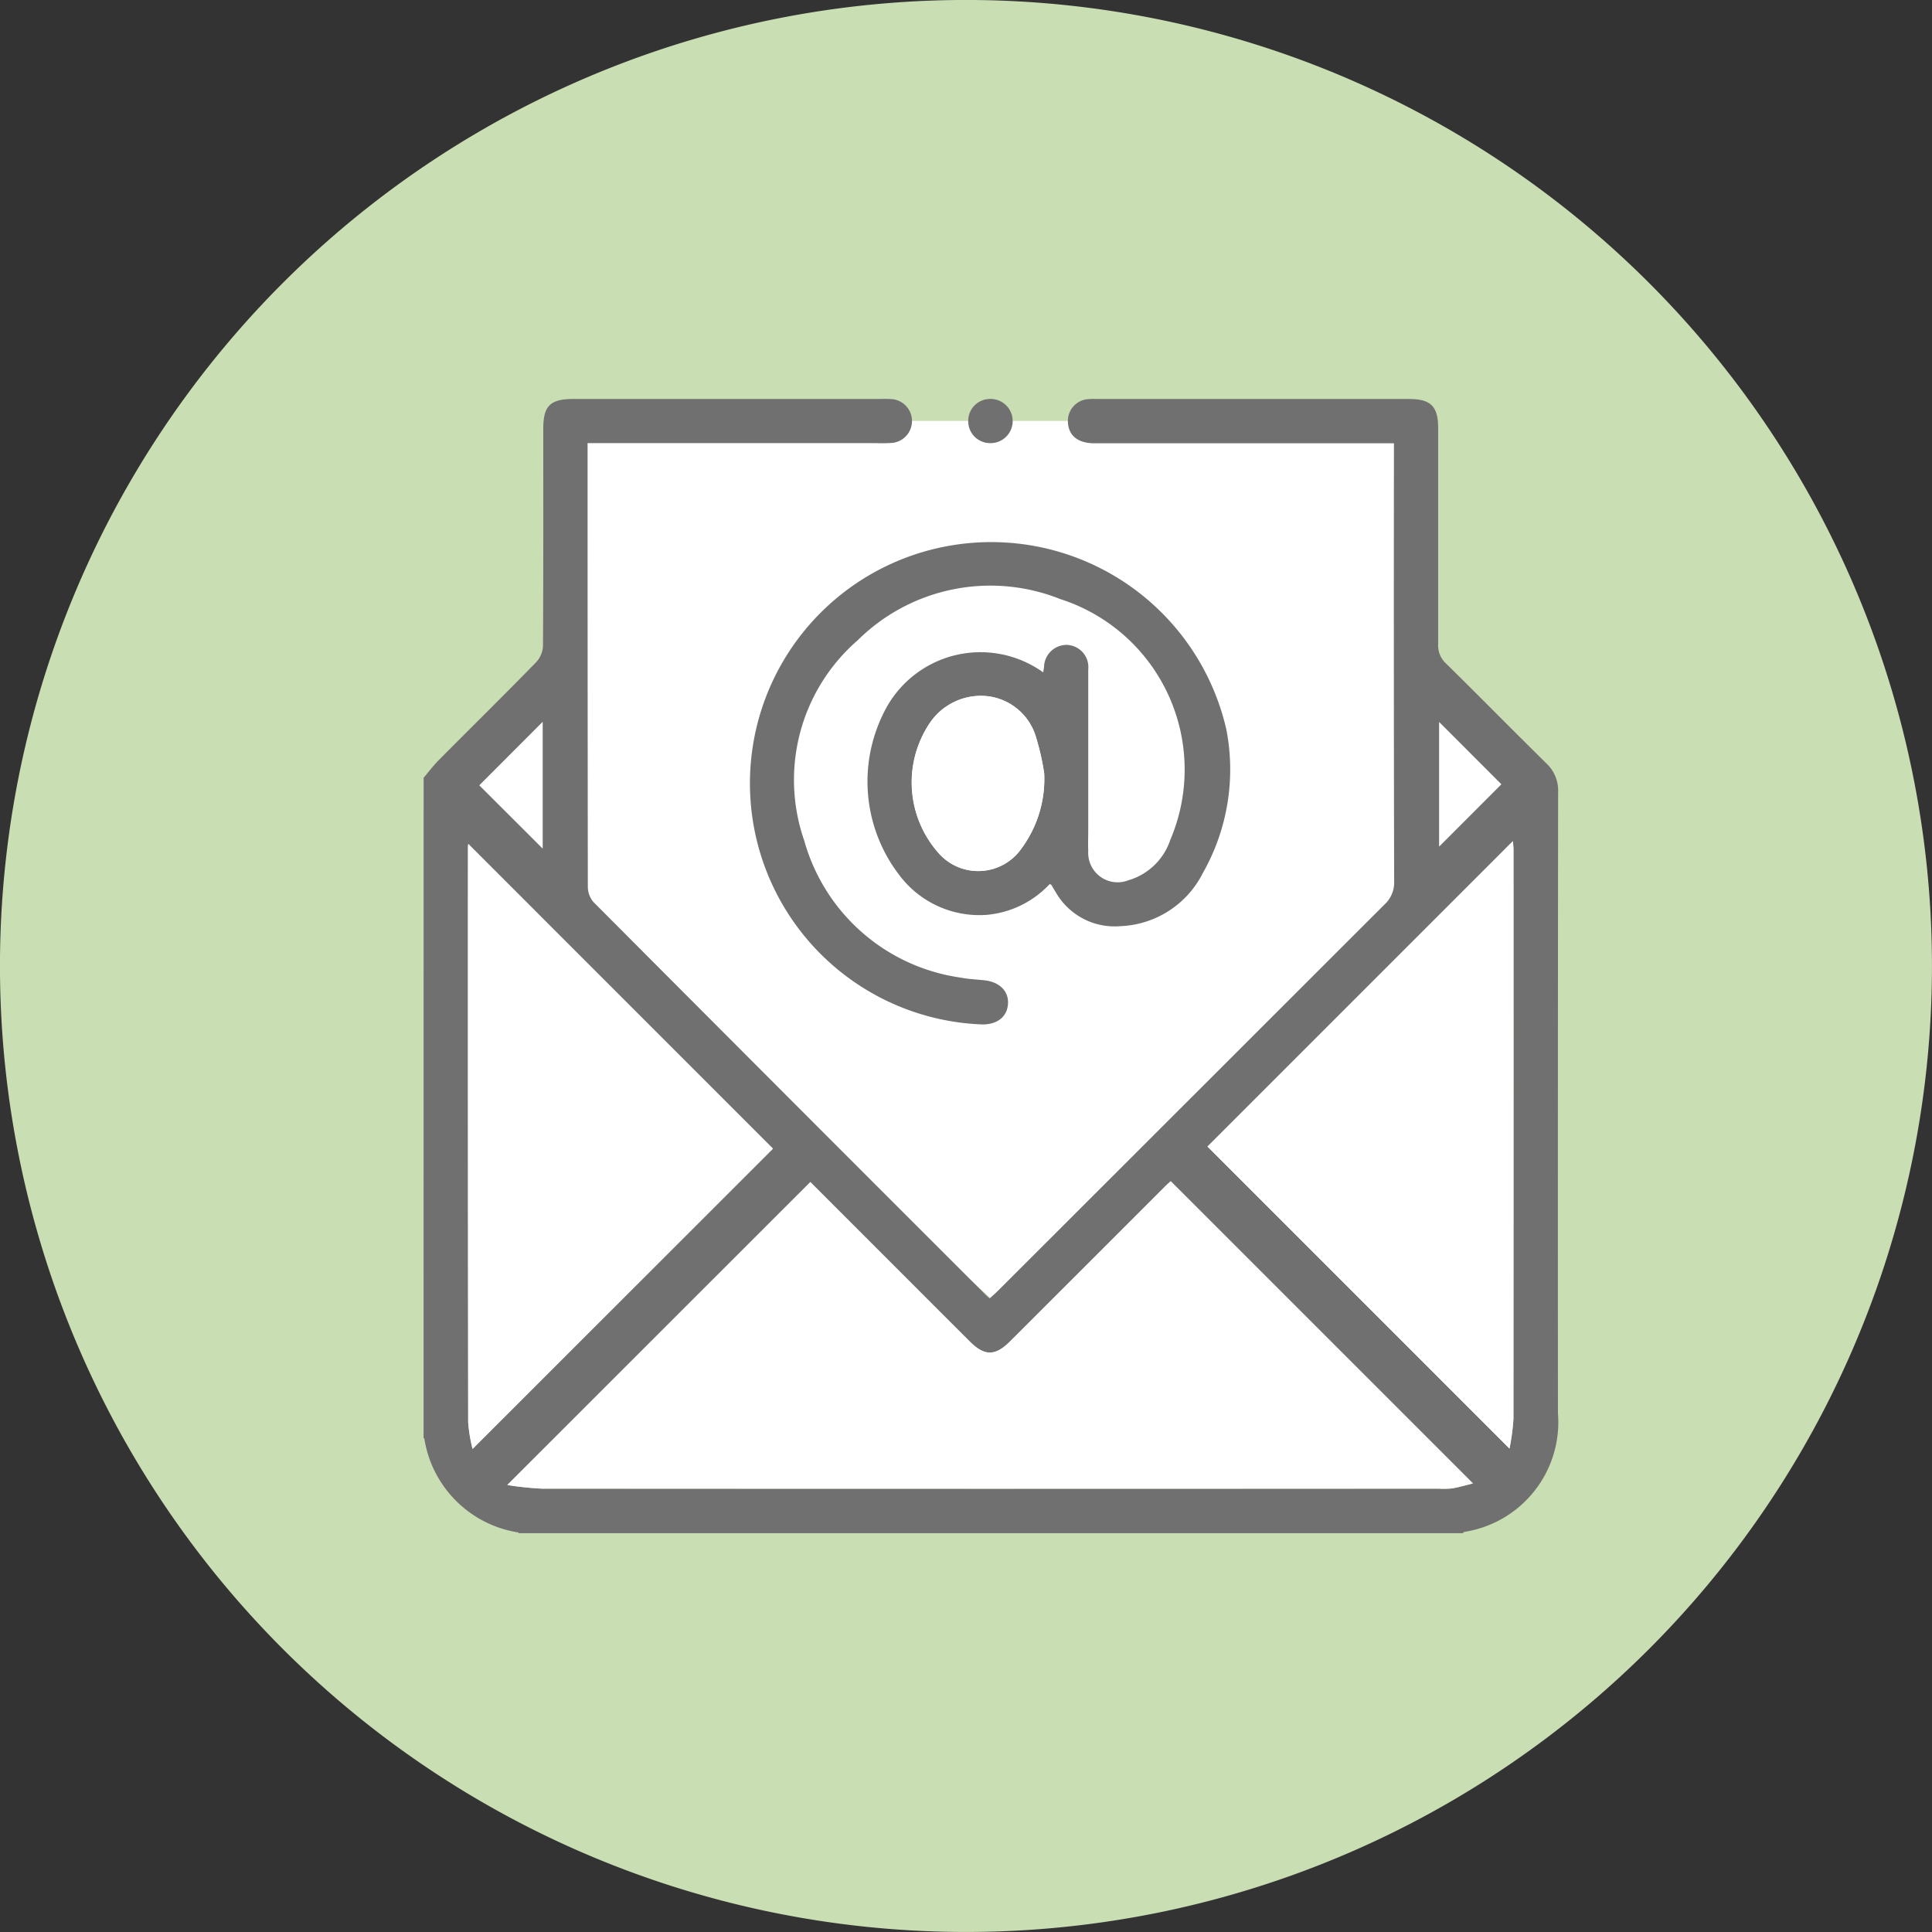 <svg xmlns="http://www.w3.org/2000/svg" width="62" height="62" viewBox="0 0 62 62">
  <rect x="0" y="0" width="62" height="62" fill="#333333" stroke="none"/>
  <g id="Grupo_1082872" data-name="Grupo 1082872" transform="translate(-1264.999 -14993.111)">
    <g id="Grupo_1015241" data-name="Grupo 1015241" transform="translate(-0.002 2087.11)">
      <g id="Grupo_1014859" data-name="Grupo 1014859" transform="translate(880.001 10848)">
        <path id="Unión_12" data-name="Unión 12" d="M31,0A31,31,0,1,1,0,31,31,31,0,0,1,31,0Z" transform="translate(384.999 2058)" fill="#cadeb4"/>
      </g>
    </g>
    <g id="Grupo_1082693" data-name="Grupo 1082693" transform="translate(-799.151 14730.807)">
      <path id="Trazado_832663" data-name="Trazado 832663" d="M2119.188,282.6h26.479v15.2l-12.655,13.579L2117.945,297.7Z" transform="translate(-36.382 -6.788)" fill="#fff"/>
      <g id="Grupo_1082692" data-name="Grupo 1082692" transform="translate(2077.745 275.103)">
        <path id="Trazado_832664" data-name="Trazado 832664" d="M2077.745,287.262c.16-.187.309-.386.481-.56,1.043-1.051,2.1-2.091,3.133-3.15a.822.822,0,0,0,.216-.516c.014-2.322.009-4.644.009-6.965,0-.748.22-.964.98-.964h9.88a2.912,2.912,0,0,1,.355.008.706.706,0,0,1,.007,1.4,4.549,4.549,0,0,1-.533.009h-9.267v.377q0,6.93.008,13.86a.764.764,0,0,0,.184.494q6.283,6.307,12.583,12.6c.033.033.069.064.129.119.092-.086.186-.168.273-.255q6.2-6.194,12.393-12.385a.949.949,0,0,0,.314-.737q-.016-6.806-.007-13.611v-.457h-.444q-4.585,0-9.169,0c-.521,0-.822-.238-.848-.659a.7.7,0,0,1,.6-.753,2.185,2.185,0,0,1,.32-.009h10.022c.7,0,.938.233.938.935,0,2.31,0,4.62,0,6.93a.783.783,0,0,0,.25.621c1.081,1.063,2.144,2.145,3.224,3.209a1.186,1.186,0,0,1,.376.913q-.012,9.969-.006,19.937a3.562,3.562,0,0,1-3,3.81c-.02,0-.035.029-.053.043H2080.8c-.008-.009-.015-.023-.025-.025a3.619,3.619,0,0,1-3.007-3.007c0-.009-.016-.017-.025-.025Zm12.41,12.977-9.721,9.722a10.533,10.533,0,0,0,1.113.117q14.4.01,28.791,0a2.454,2.454,0,0,0,.426-.01c.233-.041.462-.109.66-.157l-9.7-9.7c-.052.05-.139.128-.222.211q-2.464,2.463-4.927,4.925c-.483.482-.826.483-1.3.007q-.97-.966-1.936-1.935ZM2102.9,299.1l9.691,9.691a7,7,0,0,0,.127-.951q.012-9.132.005-18.265c0-.1-.014-.2-.02-.278Zm-13.944.068-9.779-9.781c0,.022-.009.076-.009.13q0,9.221.007,18.443a5.028,5.028,0,0,0,.141.844Zm-9.421-11.661,2.029,2.026v-4.058Zm30.8-2.025v3.986l1.991-1.993Z" transform="translate(-2077.745 -275.103)" fill="#707070"/>
        <path id="Trazado_832665" data-name="Trazado 832665" d="M2197.959,334.49a3.14,3.14,0,0,1-2.038.991,3.212,3.212,0,0,1-2.791-1.28,4.926,4.926,0,0,1-.506-5.19,3.452,3.452,0,0,1,5.125-1.313c.01-.064.02-.114.027-.165a.726.726,0,0,1,.73-.717.715.715,0,0,1,.689.787c0,1.706,0,3.412,0,5.118,0,.237-.009.474,0,.711a.945.945,0,0,0,1.286.939,2.016,2.016,0,0,0,1.348-1.3,5.747,5.747,0,0,0-3.535-7.726,6.046,6.046,0,0,0-6.5,1.325,5.932,5.932,0,0,0-1.713,6.428,6.1,6.1,0,0,0,5.008,4.394c.254.05.517.059.775.088.491.054.787.355.755.767s-.358.666-.857.648a7.742,7.742,0,1,1,7.865-9.464,6.725,6.725,0,0,1-.751,4.6,3.1,3.1,0,0,1-2.654,1.712,2.176,2.176,0,0,1-2.08-1.107c-.045-.069-.084-.142-.128-.212C2198.018,334.514,2198,334.512,2197.959,334.49Zm-.179-3.553a7.8,7.8,0,0,0-.253-1.119,1.846,1.846,0,0,0-1.542-1.352,1.977,1.977,0,0,0-1.9.893,3.414,3.414,0,0,0,.28,4.11,1.692,1.692,0,0,0,2.683-.116A3.762,3.762,0,0,0,2197.781,330.937Z" transform="translate(-2177.867 -318.92)" fill="#707070"/>
        <path id="Trazado_832666" data-name="Trazado 832666" d="M2261.76,275.855a.7.7,0,0,1,.685-.714.709.709,0,1,1,.012,1.417A.7.7,0,0,1,2261.76,275.855Z" transform="translate(-2244.283 -275.137)" fill="#707070"/>
        <path id="Trazado_832667" data-name="Trazado 832667" d="M2115.777,539.483l3.176,3.18q.967.968,1.936,1.935c.477.476.82.475,1.3-.007q2.465-2.461,4.927-4.925c.083-.083.169-.161.222-.211l9.7,9.7c-.2.048-.426.115-.659.157a2.455,2.455,0,0,1-.426.01q-14.4,0-28.791,0a10.533,10.533,0,0,1-1.113-.117Z" transform="translate(-2103.367 -514.349)" fill="#fff"/>
        <path id="Trazado_832668" data-name="Trazado 832668" d="M2342.592,434.331l9.8-9.8c.006.08.02.179.02.278q0,9.132,0,18.265a7.039,7.039,0,0,1-.127.951Z" transform="translate(-2317.439 -410.337)" fill="#fff"/>
        <path id="Trazado_832669" data-name="Trazado 832669" d="M2102.506,435.253l-9.64,9.637a5.079,5.079,0,0,1-.141-.845q-.013-9.222-.007-18.443c0-.054.007-.109.009-.13Z" transform="translate(-2091.296 -411.191)" fill="#fff"/>
        <path id="Trazado_832670" data-name="Trazado 832670" d="M2096.578,386.315l2.029-2.032v4.058Z" transform="translate(-2094.789 -373.914)" fill="#fff"/>
        <path id="Trazado_832671" data-name="Trazado 832671" d="M2420.916,384.357l1.991,1.993-1.991,1.993Z" transform="translate(-2388.324 -373.981)" fill="#fff"/>
        <path id="Trazado_832672" data-name="Trazado 832672" d="M2246.939,377.929a3.762,3.762,0,0,1-.728,2.415,1.692,1.692,0,0,1-2.683.116,3.415,3.415,0,0,1-.28-4.11,1.977,1.977,0,0,1,1.9-.893,1.846,1.846,0,0,1,1.542,1.352A7.81,7.81,0,0,1,2246.939,377.929Z" transform="translate(-2227.025 -365.912)" fill="#fff"/>
      </g>
    </g>
  </g>
</svg>
